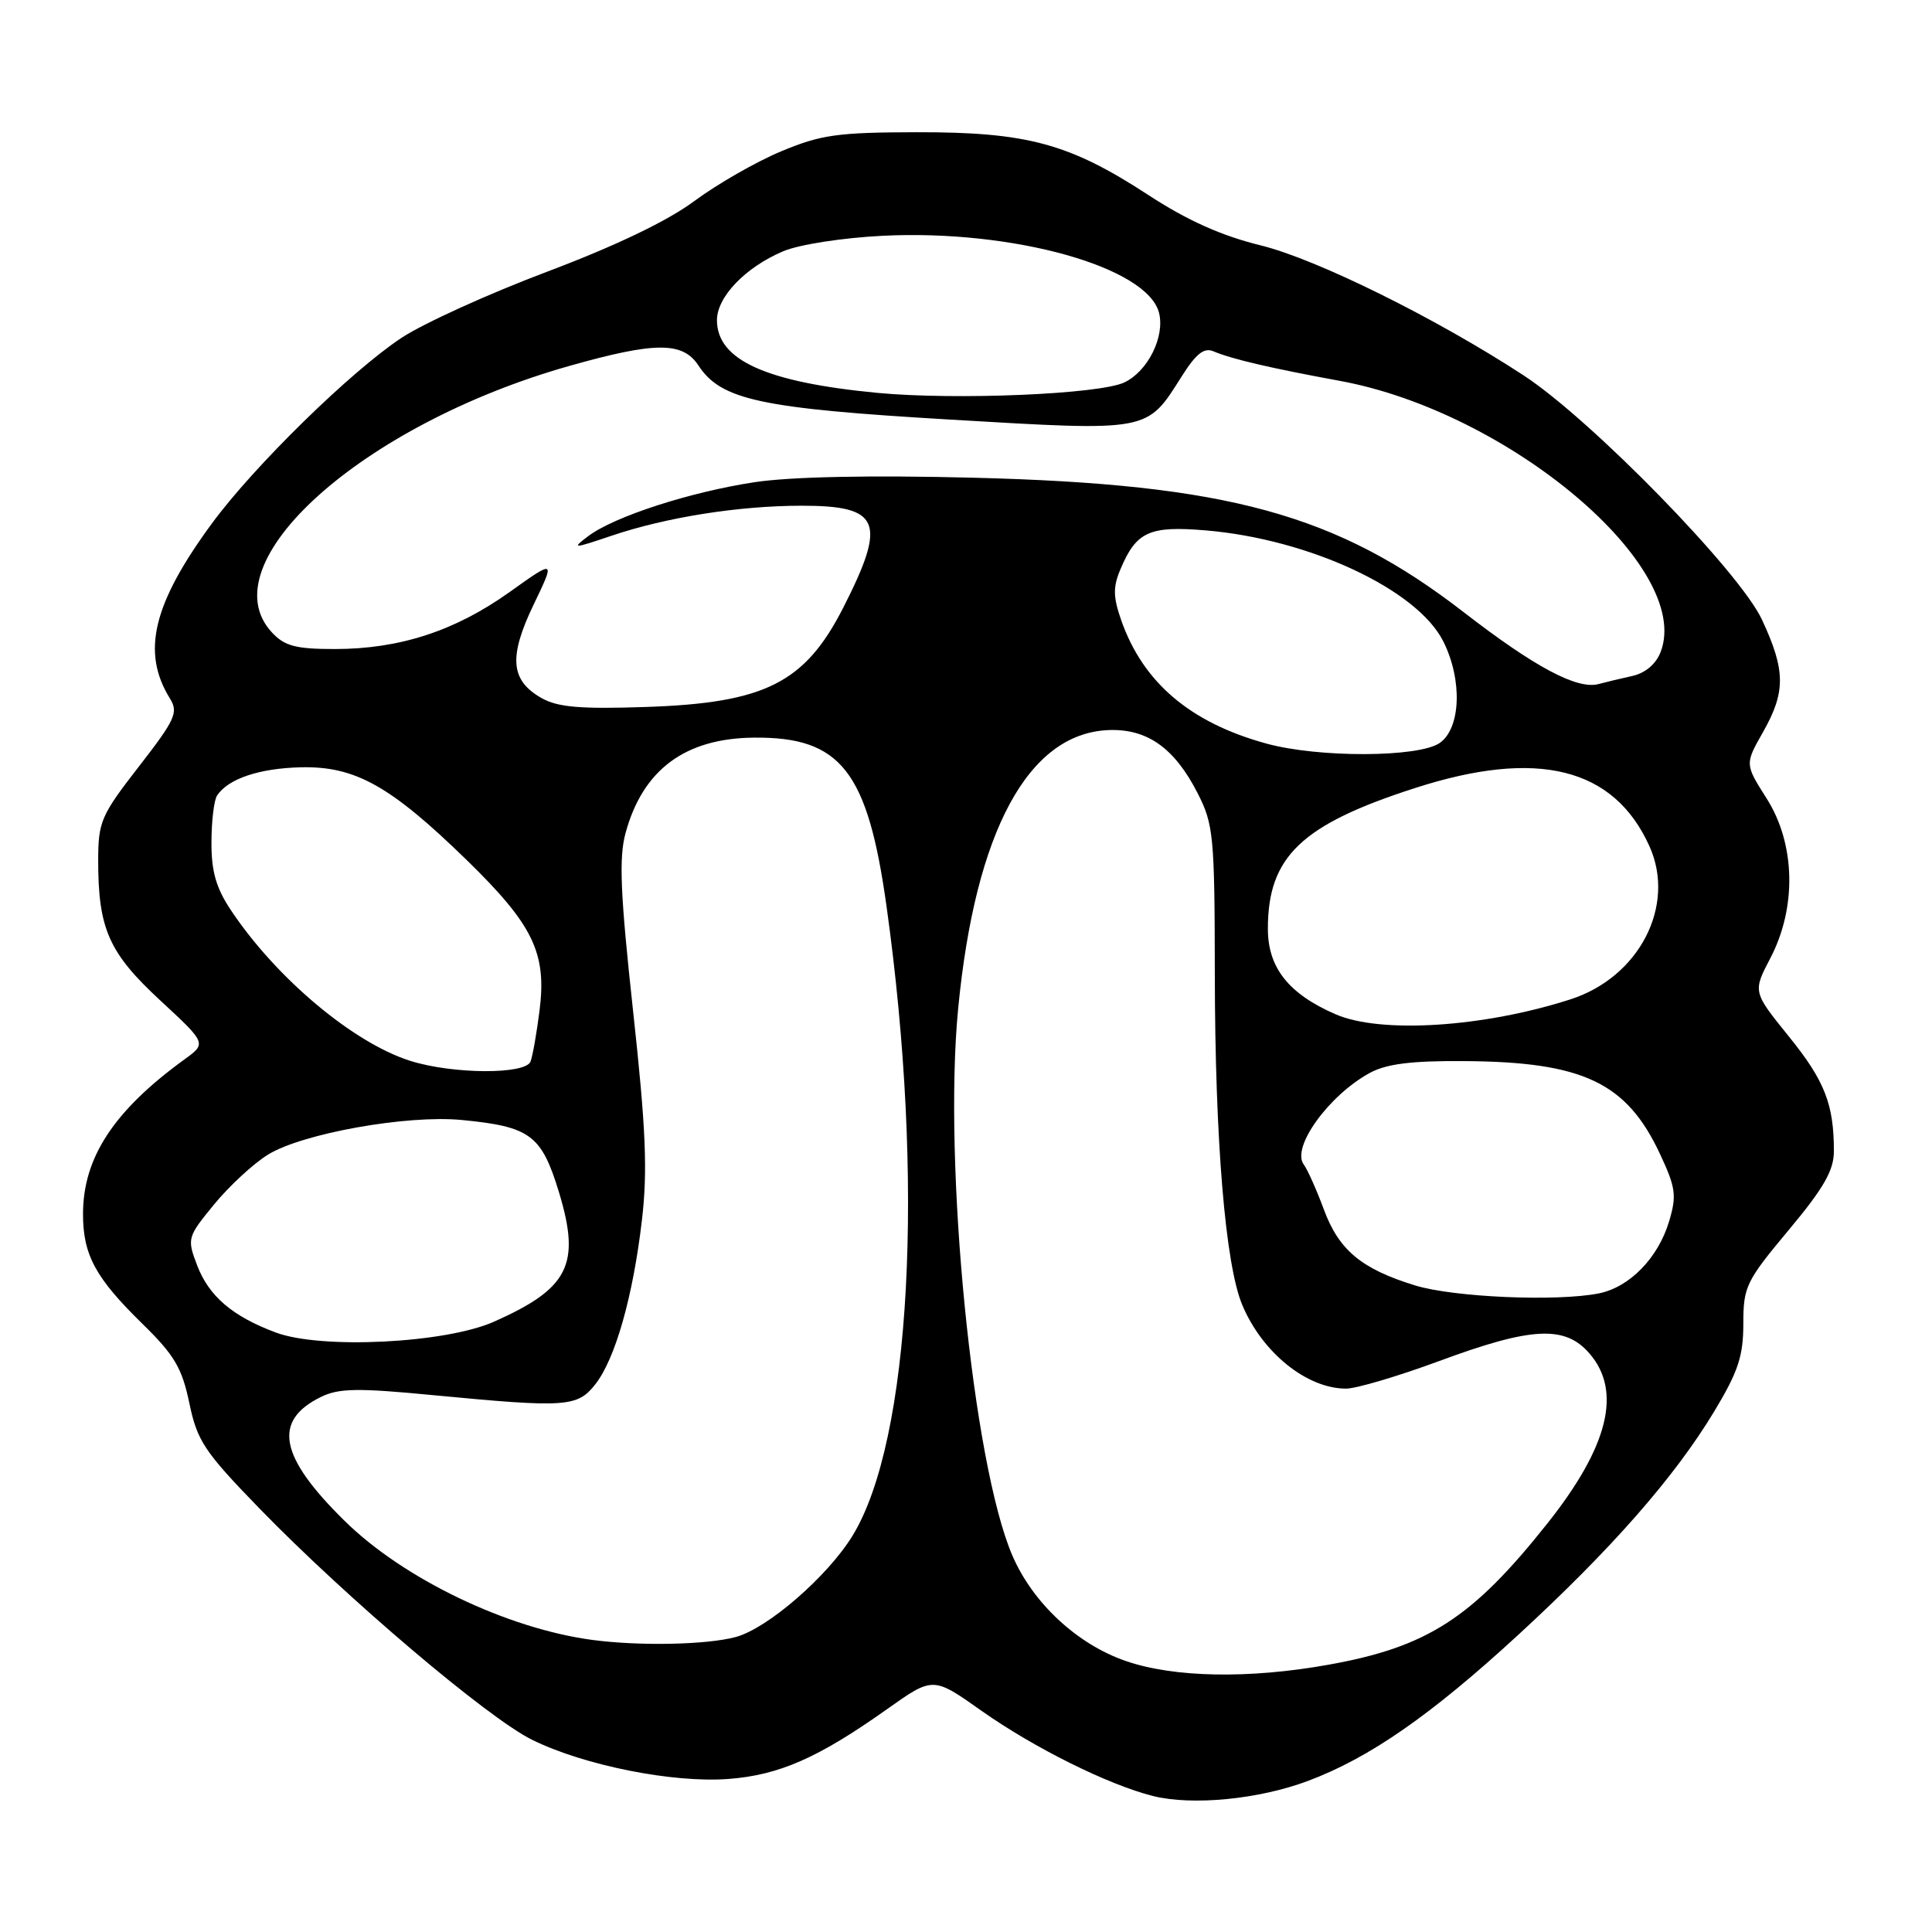 <?xml version="1.0" encoding="UTF-8" standalone="no"?>
<!DOCTYPE svg PUBLIC "-//W3C//DTD SVG 1.1//EN" "http://www.w3.org/Graphics/SVG/1.1/DTD/svg11.dtd" >
<svg xmlns="http://www.w3.org/2000/svg" xmlns:xlink="http://www.w3.org/1999/xlink" version="1.1" viewBox="0 0 256 256">
 <g >
 <path fill="currentColor"
d=" M 173.29 235.99 C 181.45 232.94 189.58 227.29 201.15 216.65 C 213.51 205.28 221.85 195.78 227.12 187.06 C 230.31 181.77 231.00 179.71 231.00 175.41 C 231.00 170.48 231.35 169.77 237.00 163.00 C 241.66 157.43 243.00 155.08 243.00 152.53 C 243.00 146.31 241.78 143.20 237.02 137.32 C 232.25 131.42 232.25 131.42 234.58 126.96 C 238.10 120.23 237.90 111.82 234.10 105.82 C 231.20 101.25 231.20 101.25 233.60 97.02 C 236.63 91.68 236.61 88.85 233.47 82.11 C 230.51 75.75 210.86 55.61 201.90 49.75 C 190.29 42.16 174.43 34.32 167.03 32.51 C 161.83 31.23 157.32 29.21 152.13 25.82 C 141.69 19.01 136.11 17.50 121.50 17.52 C 110.96 17.54 108.77 17.85 103.49 20.06 C 100.18 21.44 95.01 24.41 91.99 26.65 C 88.43 29.29 81.59 32.57 72.50 36.00 C 64.80 38.90 56.12 42.84 53.21 44.76 C 46.53 49.17 33.70 61.72 28.10 69.33 C 20.24 80.03 18.71 86.41 22.52 92.56 C 23.66 94.40 23.23 95.35 18.41 101.56 C 13.38 108.03 13.02 108.87 13.01 114.00 C 13.01 123.07 14.41 126.24 21.21 132.54 C 27.38 138.25 27.38 138.25 24.45 140.37 C 15.08 147.17 11.00 153.39 11.00 160.87 C 11.00 166.29 12.65 169.33 18.89 175.43 C 23.11 179.55 24.12 181.27 25.09 185.93 C 26.13 190.93 27.07 192.35 34.37 199.87 C 45.97 211.81 64.64 227.65 70.52 230.54 C 77.43 233.94 89.19 236.28 96.53 235.72 C 103.24 235.21 108.44 232.93 117.57 226.45 C 123.64 222.15 123.64 222.15 130.07 226.70 C 137.03 231.61 146.83 236.48 152.77 237.98 C 157.97 239.28 166.77 238.43 173.29 235.99 Z  M 149.17 220.09 C 142.72 217.87 136.85 212.40 134.14 206.11 C 128.88 193.87 124.96 154.31 126.96 133.65 C 129.23 110.15 136.24 97.16 146.89 96.74 C 152.00 96.54 155.62 99.10 158.68 105.08 C 160.80 109.22 160.95 110.74 160.97 129.14 C 161.00 151.14 162.36 167.54 164.60 172.90 C 167.25 179.23 173.16 184.00 178.36 184.00 C 179.71 184.00 185.24 182.36 190.66 180.36 C 202.97 175.80 207.38 175.58 210.63 179.36 C 214.94 184.37 213.12 191.68 205.04 201.86 C 195.06 214.43 189.14 218.24 176.00 220.59 C 165.45 222.48 155.54 222.29 149.17 220.09 Z  M 78.50 217.30 C 67.20 215.80 53.45 209.20 45.66 201.52 C 36.99 193.00 36.09 188.26 42.53 185.10 C 44.90 183.94 47.41 183.90 57.44 184.87 C 75.02 186.55 76.50 186.45 78.88 183.43 C 81.53 180.06 83.88 171.78 85.06 161.66 C 85.82 155.15 85.59 149.57 83.89 134.00 C 82.20 118.46 81.99 113.66 82.89 110.38 C 85.17 101.99 90.78 97.82 99.91 97.74 C 111.41 97.63 114.97 102.16 117.47 120.09 C 122.56 156.49 120.70 190.87 112.96 203.50 C 109.66 208.88 101.72 215.77 97.50 216.91 C 93.65 217.95 84.76 218.13 78.50 217.30 Z  M 36.56 176.57 C 30.81 174.43 27.68 171.76 26.12 167.66 C 24.77 164.11 24.82 163.92 28.37 159.59 C 30.37 157.16 33.57 154.19 35.50 153.00 C 40.04 150.19 53.90 147.71 61.15 148.40 C 70.28 149.28 71.75 150.38 74.07 157.99 C 76.97 167.56 75.38 170.72 65.46 175.13 C 59.03 177.99 42.57 178.81 36.56 176.57 Z  M 187.52 170.33 C 180.41 168.15 177.40 165.65 175.41 160.24 C 174.44 157.63 173.25 154.97 172.76 154.31 C 171.06 152.07 176.05 145.15 181.50 142.17 C 183.71 140.97 187.00 140.55 194.00 140.60 C 209.76 140.70 215.52 143.43 219.95 152.89 C 222.05 157.38 222.19 158.41 221.16 161.85 C 219.71 166.69 215.93 170.56 211.86 171.38 C 206.31 172.49 192.63 171.90 187.52 170.33 Z  M 54.40 140.58 C 46.86 138.22 36.61 129.63 30.60 120.61 C 28.64 117.68 28.00 115.46 28.02 111.61 C 28.02 108.80 28.36 106.00 28.77 105.40 C 30.25 103.18 34.37 101.80 39.89 101.67 C 47.06 101.51 51.73 104.12 61.81 113.93 C 70.63 122.52 72.45 126.26 71.50 133.84 C 71.12 136.85 70.58 139.92 70.30 140.66 C 69.64 142.39 60.04 142.35 54.40 140.58 Z  M 177.00 134.41 C 170.75 131.70 168.00 128.23 168.00 123.06 C 168.00 113.51 172.44 109.27 187.50 104.42 C 203.72 99.18 213.86 101.70 218.56 112.13 C 222.11 120.00 217.21 129.49 208.09 132.42 C 196.57 136.13 182.97 136.99 177.00 134.41 Z  M 167.78 98.52 C 157.73 95.76 151.49 90.46 148.59 82.25 C 147.49 79.12 147.46 77.81 148.46 75.44 C 150.56 70.44 152.29 69.65 159.77 70.28 C 173.52 71.44 187.81 78.12 191.25 85.00 C 193.80 90.10 193.57 96.48 190.78 98.44 C 188.01 100.38 174.70 100.43 167.78 98.52 Z  M 71.76 92.50 C 67.64 90.16 67.37 87.07 70.70 80.13 C 73.59 74.12 73.59 74.12 67.51 78.46 C 60.29 83.61 52.95 86.00 44.36 86.00 C 39.19 86.00 37.72 85.61 36.04 83.81 C 27.50 74.64 47.94 56.29 75.36 48.51 C 86.79 45.27 90.46 45.25 92.54 48.42 C 95.54 53.00 100.77 54.12 125.94 55.60 C 152.43 57.16 151.92 57.25 156.57 49.89 C 158.49 46.85 159.55 46.01 160.81 46.56 C 163.22 47.58 168.31 48.77 177.50 50.46 C 199.94 54.57 224.32 75.15 220.05 86.37 C 219.44 87.98 218.03 89.18 216.29 89.57 C 214.75 89.91 212.75 90.39 211.82 90.64 C 208.99 91.40 203.34 88.39 193.95 81.12 C 177.14 68.11 162.68 64.15 129.00 63.30 C 115.24 62.95 104.80 63.17 100.00 63.89 C 91.40 65.20 81.39 68.44 77.93 71.05 C 75.71 72.73 75.91 72.72 81.09 70.97 C 88.33 68.53 97.89 67.02 106.18 67.01 C 116.67 67.00 117.54 69.11 111.74 80.51 C 106.65 90.50 101.37 93.16 85.50 93.68 C 76.89 93.97 73.90 93.71 71.76 92.50 Z  M 116.28 52.06 C 101.50 50.65 95.00 47.71 95.00 42.42 C 95.00 39.34 98.77 35.42 103.76 33.30 C 105.88 32.40 111.61 31.51 117.00 31.24 C 134.21 30.39 152.05 35.37 153.58 41.46 C 154.37 44.62 152.10 49.19 148.99 50.67 C 145.72 52.24 126.67 53.04 116.28 52.06 Z "/>
</g>
</svg>
